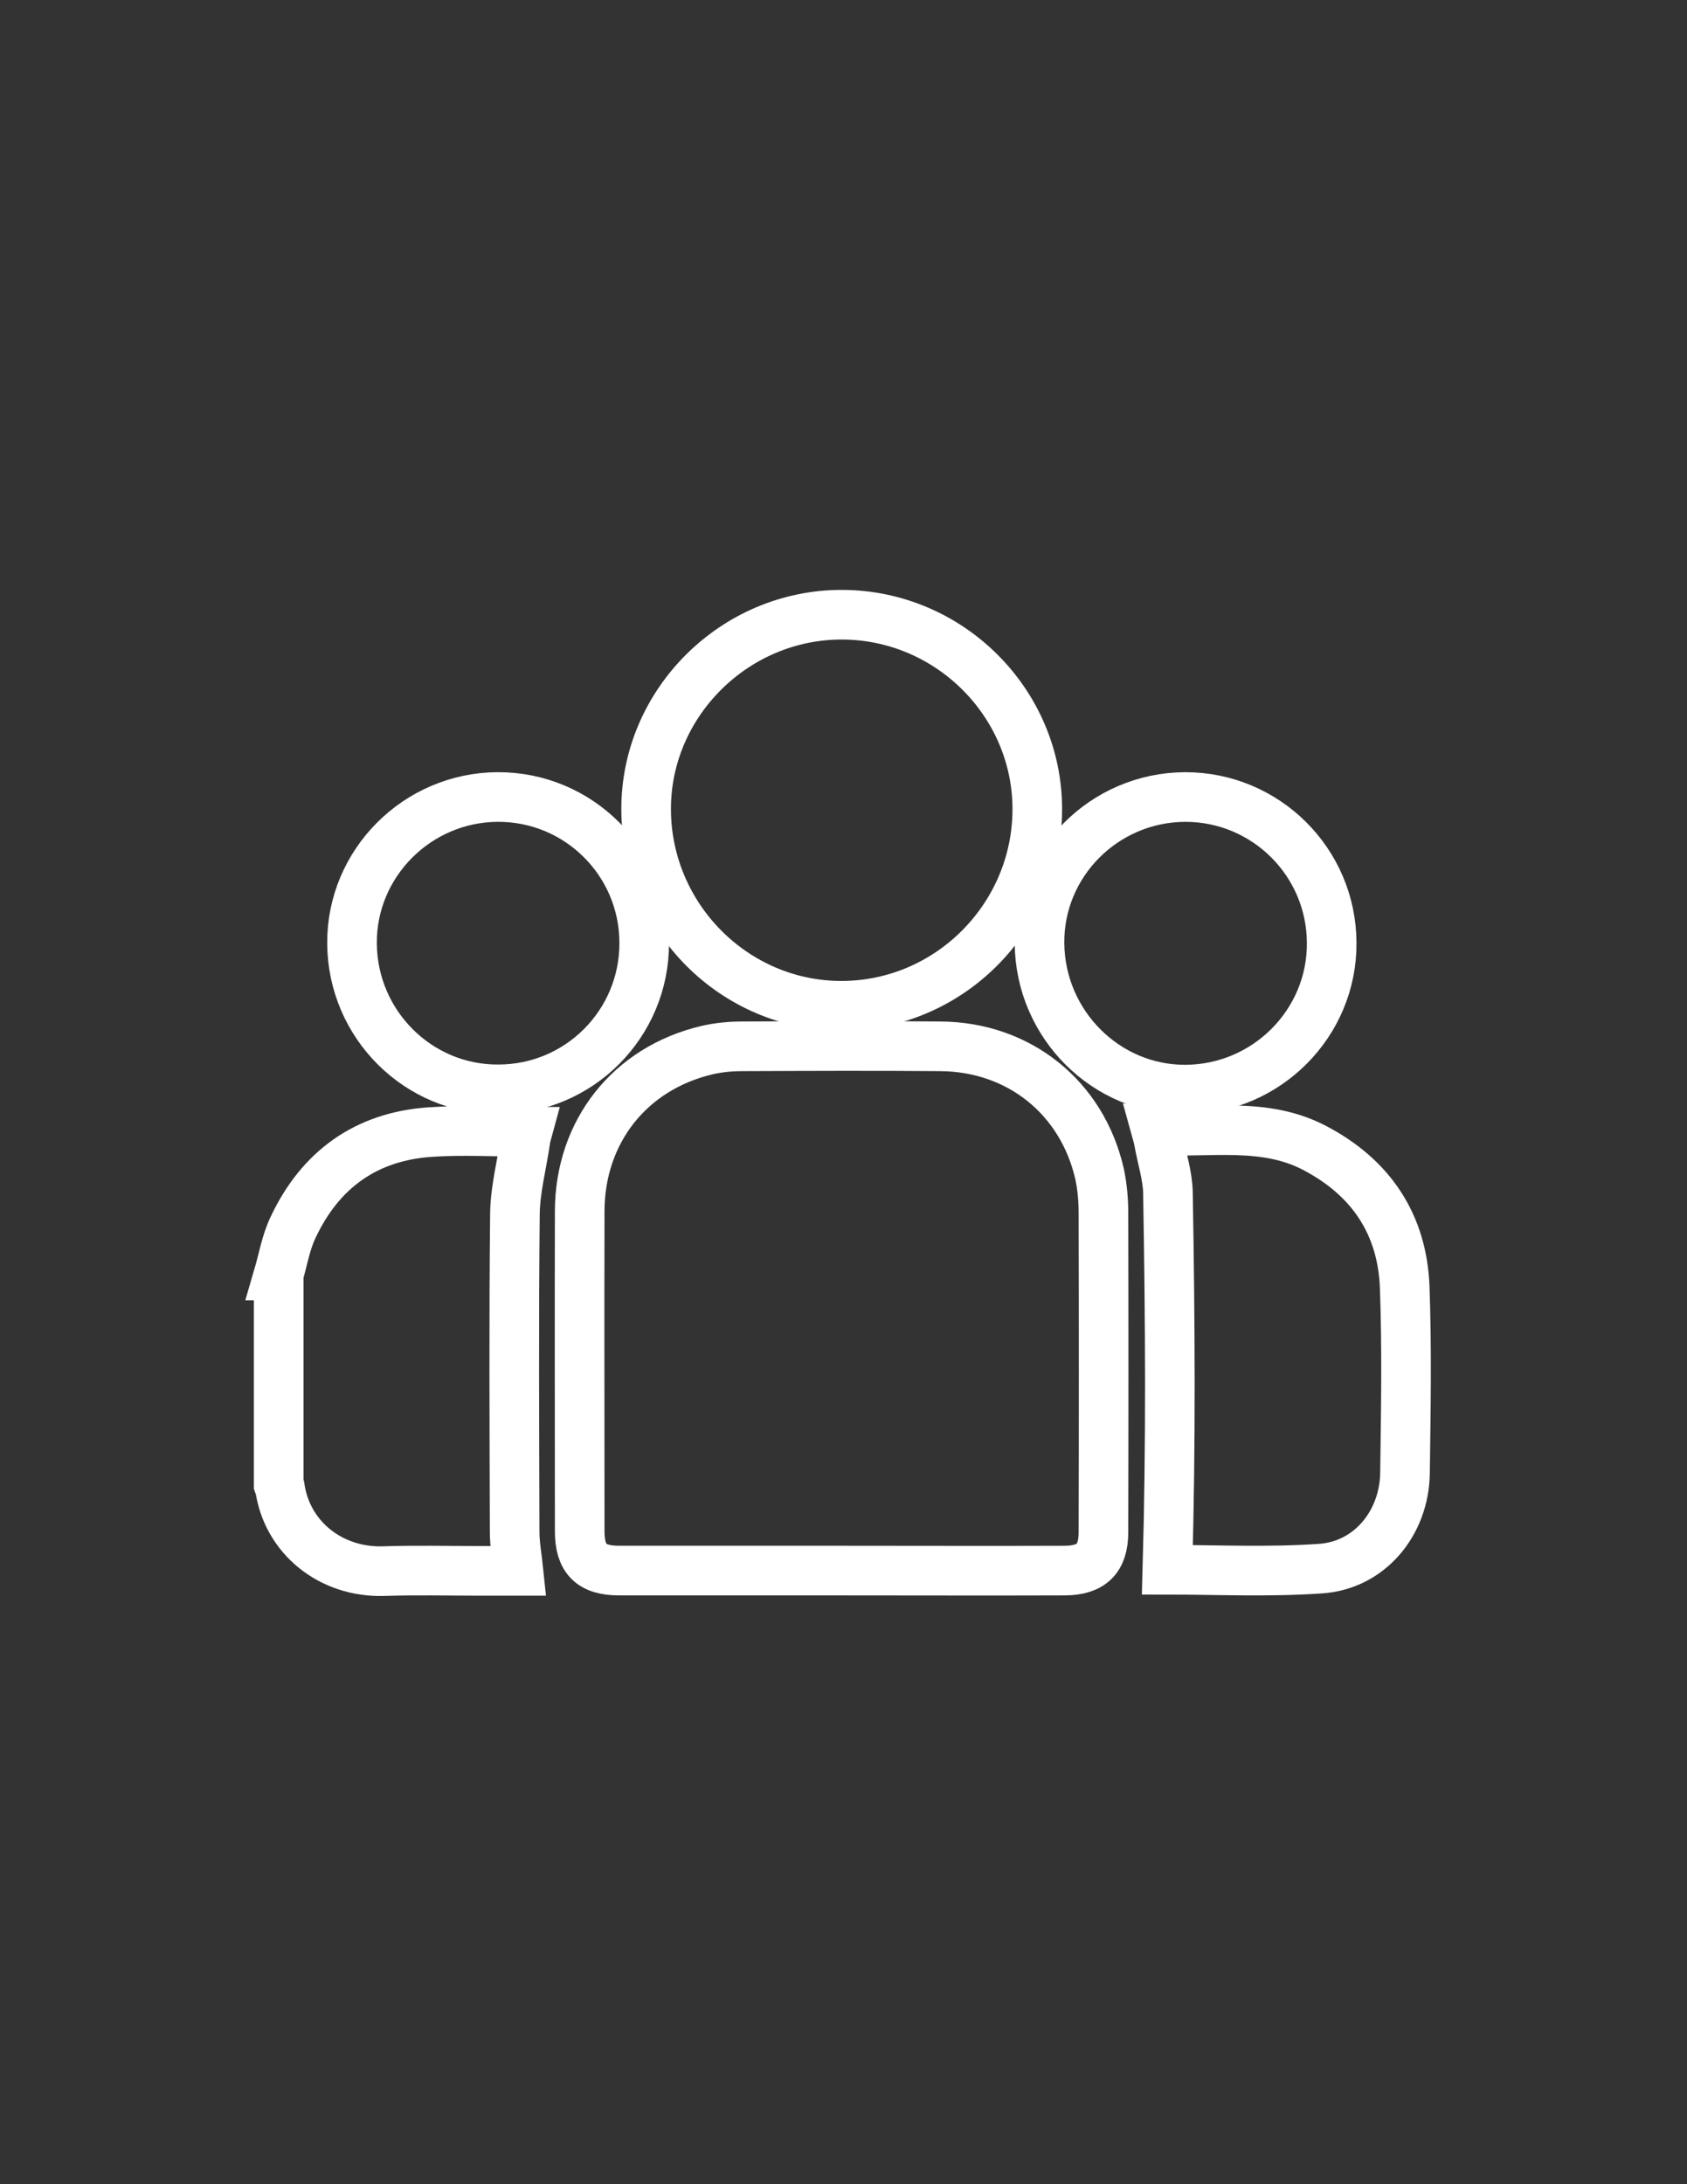 <?xml version="1.0" encoding="utf-8"?>
<!-- Generator: Adobe Illustrator 25.4.1, SVG Export Plug-In . SVG Version: 6.00 Build 0)  -->
<svg version="1.1" id="Layer_1" xmlns="http://www.w3.org/2000/svg" xmlns:xlink="http://www.w3.org/1999/xlink" x="0px" y="0px"
	 viewBox="0 0 612 792" style="enable-background:new 0 0 612 792;" xml:space="preserve">
<rect x="0" y="0" width="612" height="792" fill="#333333" stroke="none"/>
<style type="text/css">
	.st0{fill:none;stroke:#FFFFFF;stroke-width:18;stroke-miterlimit:10;}
</style>
<path class="st0" d="M101,462.5c1.7-5.8,2.7-12,5.3-17.4c9.8-20.9,26.4-33,49.7-34.6c11.6-0.8,23.3-0.1,35.3-0.1
	c-0.3,1.1-0.6,2.1-0.7,3.1c-1.3,8.9-3.7,17.8-3.8,26.7c-0.4,38.4-0.2,76.9-0.1,115.3c0,4.6,0.9,9.2,1.4,14.1h-13.8
	c-11.7,0-23.4-0.3-35.1,0.1c-19.3,0.6-35.2-12.3-37.7-30.6c0-0.2-0.3-0.4-0.4-0.7V462.5z"/>
<path class="st0" d="M305.2,569.5h-80.6c-10.1,0-14.3-4.2-14.3-14.3c0-38.7-0.1-77.4,0-116.1c0.1-28.8,18.2-51.7,46.1-58.3
	c4.3-1,8.6-1.4,13-1.4c23.9-0.1,47.9-0.2,71.8,0c28.5,0.2,51.4,18.6,57.7,46.3c1,4.7,1.4,9.5,1.4,14.2c0.1,38.6,0.1,77.2,0,115.7
	c0,9.5-4.3,13.8-13.9,13.9C359.4,569.6,332.3,569.5,305.2,569.5z"/>
<path class="st0" d="M305.5,222.9c38.9,0.1,70.8,31.9,70.8,70.5c0,39.1-31.9,71.2-70.9,71.3c-38.9,0.1-70.9-32-71-71.2
	C234.3,254.8,266.6,222.8,305.5,222.9z"/>
<path class="st0" d="M423.5,569.2c1.3-45.5,1-91,0.2-136.6c-0.1-6.3-2.2-12.5-3.3-18.8c-0.2-1.1-0.5-2.2-1-4
	c19.6,1.1,39.4-3.1,57.6,6.5c20.4,10.7,31.8,27.7,32.6,50.7c0.8,22.3,0.4,44.7,0.1,67c-0.2,18.4-13,33.7-30.8,34.8
	C460.2,570.1,441.5,569.2,423.5,569.2z"/>
<path class="st0" d="M127.7,342.1c-0.2-29.1,23.7-53,52.9-53.1c29.3-0.1,53.1,23.6,53.1,52.9c0.1,29.3-23.6,53.1-52.9,53.1
	C151.8,395.2,127.9,371.5,127.7,342.1z"/>
<path class="st0" d="M483.1,341.9c0.2,29.1-23.6,53-52.9,53.2c-28.9,0.2-52.8-23.6-53.1-53c-0.3-29.1,23.5-53,52.9-53.1
	C459.2,289,483,312.6,483.1,341.9z"/>
</svg>
